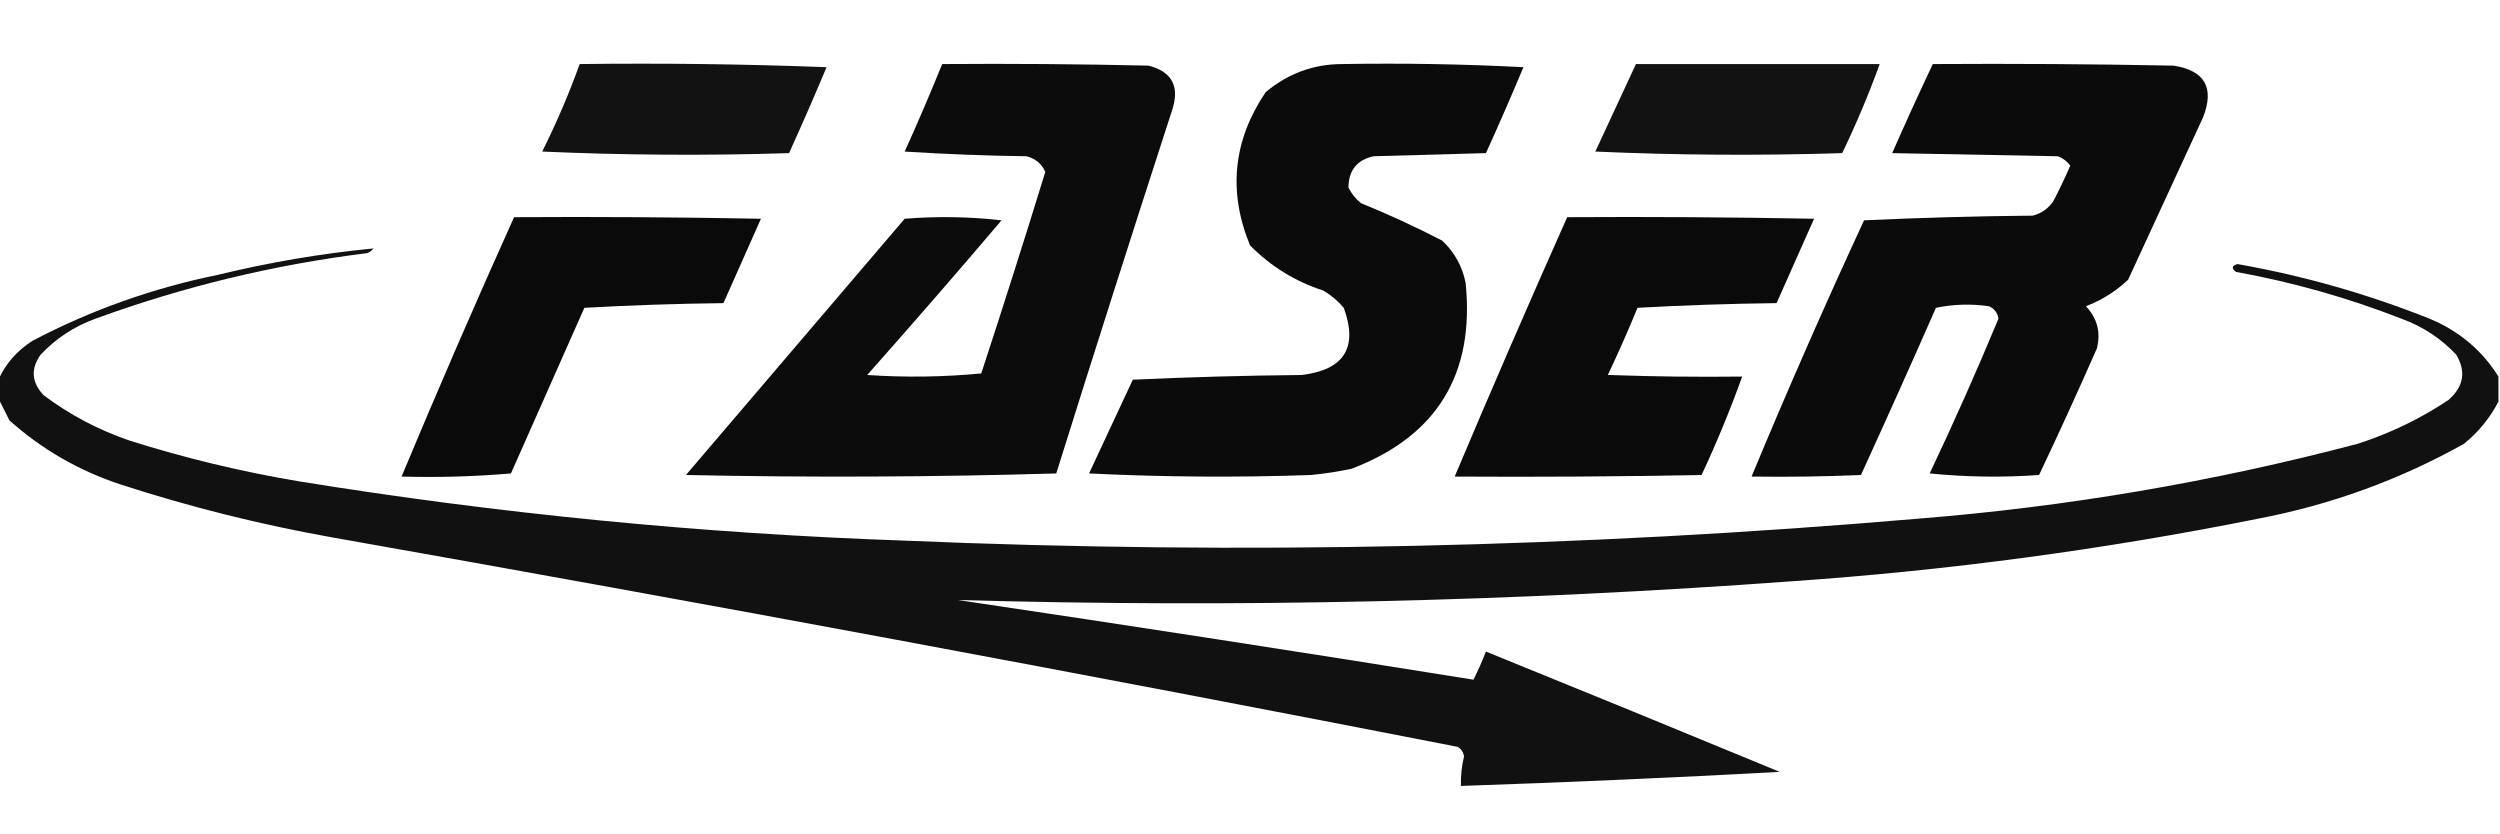 <?xml version="1.0" encoding="UTF-8"?>
<!DOCTYPE svg PUBLIC "-//W3C//DTD SVG 1.1//EN" "http://www.w3.org/Graphics/SVG/1.1/DTD/svg11.dtd">
<svg xmlns="http://www.w3.org/2000/svg" version="1.1" width="800px" height="267px" style="shape-rendering:geometricPrecision; text-rendering:geometricPrecision; image-rendering:optimizeQuality; fill-rule:evenodd; clip-rule:evenodd" xmlns:xlink="http://www.w3.org/1999/xlink">
<g><path style="opacity:0.926" fill="#000000" d="M 185.5,20.5 C 211.842,20.167 238.175,20.5 264.5,21.5C 260.629,30.74 256.629,39.907 252.5,49C 226.16,49.833 199.827,49.666 173.5,48.5C 178.063,39.377 182.063,30.044 185.5,20.5 Z"/></g>
<g><path style="opacity:0.952" fill="#000000" d="M 301.5,20.5 C 323.503,20.333 345.503,20.5 367.5,21C 375.129,22.936 377.629,27.769 375,35.5C 362.465,74.105 350.132,112.772 338,151.5C 298.571,152.663 259.071,152.83 219.5,152C 242.833,124.667 266.167,97.333 289.5,70C 299.849,69.168 310.183,69.334 320.5,70.5C 306.353,87.148 292.02,103.648 277.5,120C 289.742,120.821 301.909,120.654 314,119.5C 321.035,98.061 327.868,76.561 334.5,55C 333.339,52.407 331.339,50.741 328.5,50C 315.487,49.833 302.487,49.333 289.5,48.5C 293.701,39.225 297.701,29.891 301.5,20.5 Z"/></g>
<g><path style="opacity:0.956" fill="#000000" d="M 429.5,20.5 C 448.845,20.167 468.178,20.5 487.5,21.5C 483.629,30.74 479.629,39.907 475.5,49C 463.5,49.333 451.5,49.667 439.5,50C 434.231,51.185 431.565,54.519 431.5,60C 432.453,61.955 433.787,63.622 435.5,65C 444.371,68.621 453.037,72.621 461.5,77C 465.423,80.677 467.923,85.177 469,90.5C 471.963,119.758 459.797,139.592 432.5,150C 428.205,150.912 423.872,151.579 419.5,152C 395.826,152.833 372.16,152.666 348.5,151.5C 353.167,141.5 357.833,131.5 362.5,121.5C 380.491,120.667 398.491,120.167 416.5,120C 430.157,118.374 434.657,111.208 430,98.5C 428.127,96.291 425.96,94.458 423.5,93C 414.443,90.06 406.61,85.226 400,78.5C 392.926,61.281 394.593,44.948 405,29.5C 412.169,23.509 420.335,20.509 429.5,20.5 Z"/></g>
<g><path style="opacity:0.927" fill="#000000" d="M 523.5,20.5 C 549.5,20.5 575.5,20.5 601.5,20.5C 597.992,30.184 593.992,39.684 589.5,49C 563.16,49.833 536.827,49.666 510.5,48.5C 514.847,39.141 519.181,29.807 523.5,20.5 Z"/></g>
<g><path style="opacity:0.955" fill="#000000" d="M 618.5,20.5 C 644.169,20.333 669.835,20.5 695.5,21C 705.524,22.547 708.69,28.047 705,37.5C 697,54.833 689,72.167 681,89.5C 677.057,93.221 672.557,96.055 667.5,98C 671.128,101.831 672.295,106.331 671,111.5C 665.023,125.102 658.857,138.602 652.5,152C 640.819,152.833 629.152,152.666 617.5,151.5C 625.252,135.164 632.585,118.664 639.5,102C 639.215,100.11 638.215,98.777 636.5,98C 630.804,97.17 625.137,97.337 619.5,98.5C 611.629,116.408 603.629,134.241 595.5,152C 583.838,152.5 572.171,152.667 560.5,152.5C 571.932,124.964 583.932,97.631 596.5,70.5C 614.491,69.667 632.491,69.167 650.5,69C 653.196,68.31 655.363,66.81 657,64.5C 658.978,60.712 660.811,56.879 662.5,53C 661.449,51.615 660.116,50.615 658.5,50C 640.833,49.667 623.167,49.333 605.5,49C 609.702,39.43 614.036,29.93 618.5,20.5 Z"/></g>
<g><path style="opacity:0.96" fill="#000000" d="M 164.5,69.5 C 190.835,69.333 217.169,69.5 243.5,70C 239.5,79 235.5,88 231.5,97C 216.592,97.175 201.759,97.675 187,98.5C 179.167,116.167 171.333,133.833 163.5,151.5C 151.852,152.499 140.186,152.832 128.5,152.5C 140.109,124.675 152.109,97.009 164.5,69.5 Z"/></g>
<g><path style="opacity:0.959" fill="#000000" d="M 501.5,69.5 C 527.835,69.333 554.169,69.5 580.5,70C 576.5,79 572.5,88 568.5,97C 553.592,97.175 538.759,97.675 524,98.5C 521.024,105.767 517.857,112.934 514.5,120C 528.829,120.5 543.163,120.667 557.5,120.5C 553.66,131.183 549.327,141.683 544.5,152C 518.169,152.5 491.835,152.667 465.5,152.5C 477.221,124.723 489.221,97.056 501.5,69.5 Z"/></g>
<g><path style="opacity:0.932" fill="#000000" d="M 799.5,120.5 C 799.5,123.167 799.5,125.833 799.5,128.5C 796.861,133.658 793.195,138.158 788.5,142C 767.878,153.543 745.878,161.543 722.5,166C 673.268,175.862 623.602,182.529 573.5,186C 484.579,192.534 395.579,194.534 306.5,192C 361.568,200.176 416.568,208.676 471.5,217.5C 472.942,214.632 474.275,211.632 475.5,208.5C 506.907,221.244 538.241,234.078 569.5,247C 535.522,248.856 501.522,250.356 467.5,251.5C 467.411,248.291 467.744,245.125 468.5,242C 468.245,240.674 467.578,239.674 466.5,239C 346.692,215.588 226.692,193.254 106.5,172C 83.435,167.901 60.769,162.234 38.5,155C 25.178,150.594 13.344,143.76 3,134.5C 1.787,132.075 0.621,129.741 -0.5,127.5C -0.5,125.5 -0.5,123.5 -0.5,121.5C 1.843,116.314 5.509,112.148 10.5,109C 29.127,99.234 48.793,92.234 69.5,88C 86.127,83.952 102.793,81.118 119.5,79.5C 118.975,80.192 118.308,80.692 117.5,81C 87.673,84.707 58.673,91.707 30.5,102C 23.725,104.466 17.892,108.3 13,113.5C 9.758,118.052 10.091,122.385 14,126.5C 22.36,132.764 31.527,137.598 41.5,141C 59.195,146.59 77.195,150.924 95.5,154C 159.76,164.411 224.427,170.744 289.5,173C 397.652,177.584 505.652,175.25 613.5,166C 661.238,162.21 708.238,154.21 754.5,142C 764.839,138.663 774.506,133.997 783.5,128C 788.378,123.743 789.211,118.909 786,113.5C 781.108,108.3 775.275,104.466 768.5,102C 751.337,95.292 733.671,90.292 715.5,87C 714.007,85.844 714.174,85.01 716,84.5C 737.112,88.236 757.612,94.069 777.5,102C 786.909,105.925 794.242,112.092 799.5,120.5 Z"/></g>
</svg>
